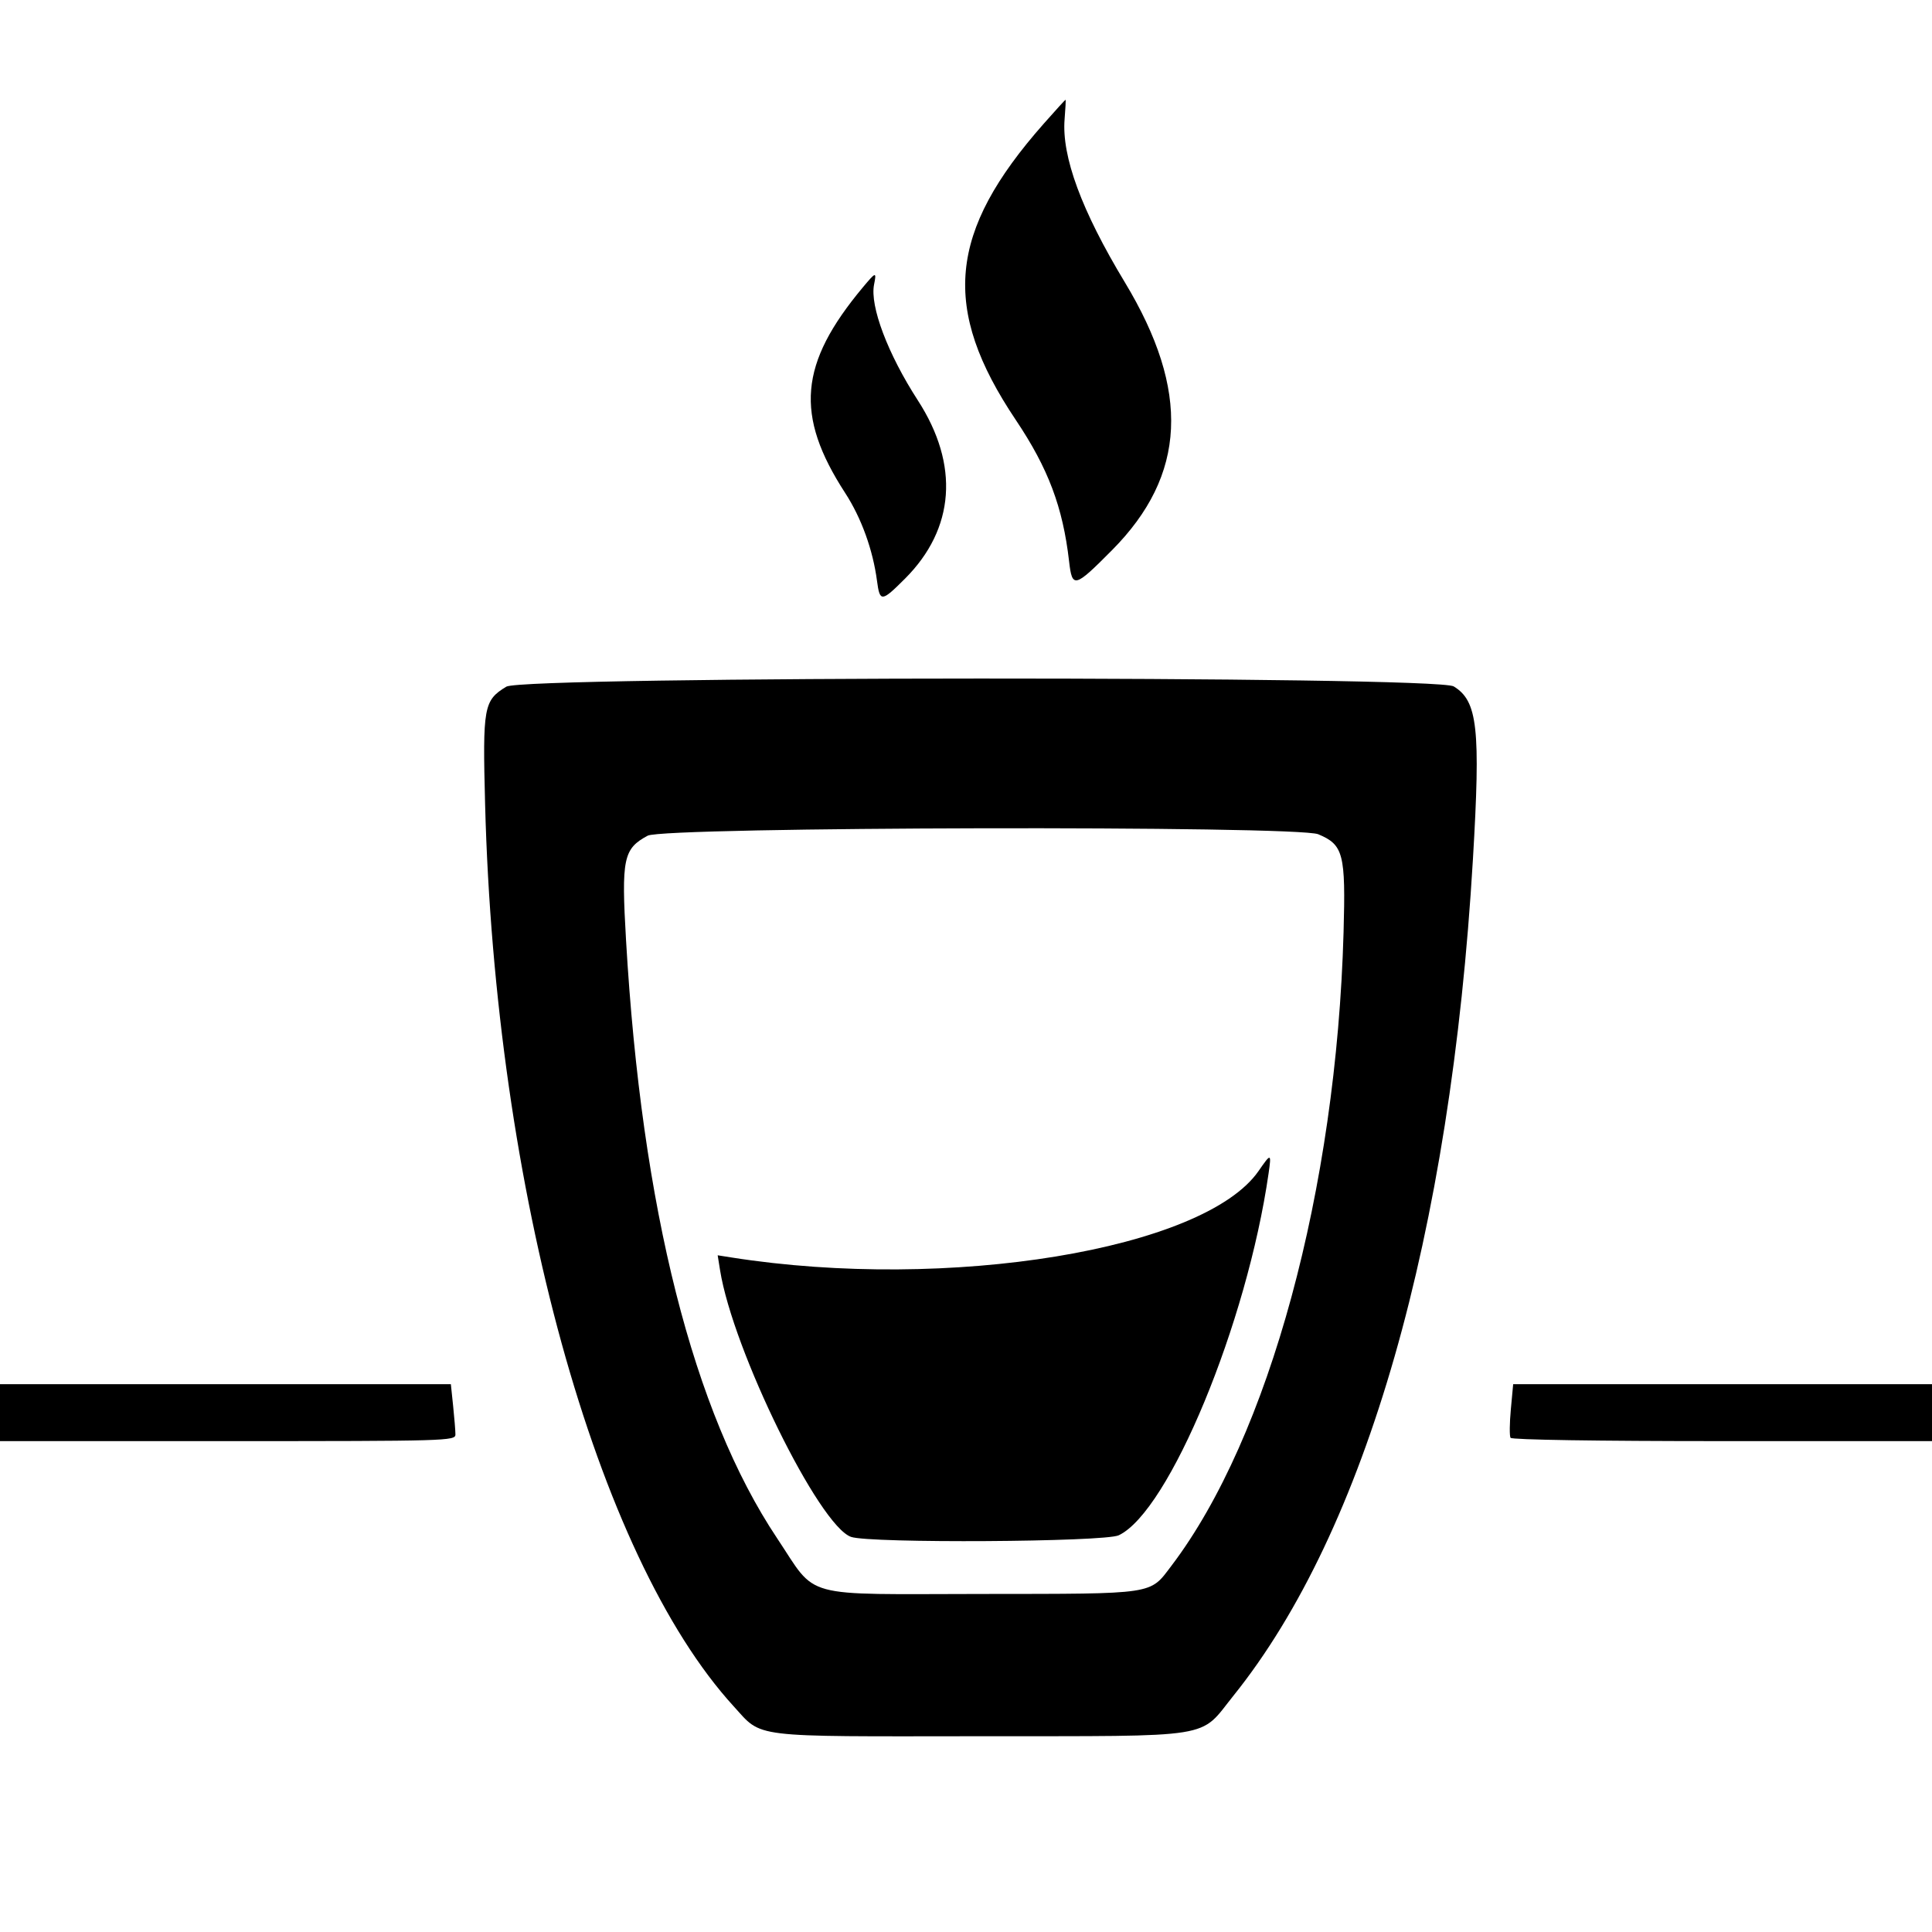 <svg
   xmlns="http://www.w3.org/2000/svg"
  
   version="1.1"
   width="400"
   height="400">
  <g
    
     transform="translate(0,-9.551)">
    <path
      
       d="m 216.082,35.175 c -19.782,22.407 -21.269,38.213 -5.77,61.326 6.714,10.012 9.74,18.04 11.032,29.27 0.649,5.635 1.121,5.512 8.889,-2.314 15.423,-15.539 16.251,-32.954 2.638,-55.486 -8.955,-14.821 -13.095,-26.049 -12.455,-33.772 0.182,-2.198 0.269,-3.996 0.194,-3.996 -0.076,0 -2.113,2.237 -4.528,4.972 m -37.445,33.876 c -13.19,15.796 -14.106,26.446 -3.661,42.551 3.367,5.191 5.746,11.761 6.603,18.232 0.583,4.405 0.938,4.376 5.791,-0.478 10.344,-10.343 11.298,-23.562 2.664,-36.908 -6.218,-9.612 -9.961,-19.515 -9.067,-23.987 0.541,-2.703 0.388,-2.665 -2.33,0.59 m -73.813,82.669 c -4.68,2.853 -4.914,4.148 -4.388,24.33 2.073,79.671 23.006,155.636 51.467,186.777 6.045,6.614 2.968,6.239 50.836,6.192 49.607,-0.049 45.389,0.627 52.664,-8.43 27.429,-34.145 44.945,-95.342 49.55,-173.112 1.607,-27.136 0.98,-32.791 -3.973,-35.812 -3.622,-2.208 -192.531,-2.156 -196.156,0.055 m 168.112,30.556 c 5.208,2.176 5.69,4.045 5.236,20.302 -1.486,53.165 -15.433,104.511 -35.618,131.124 -4.596,6.059 -3.041,5.827 -39.259,5.862 -38.031,0.037 -33.939,1.151 -42.409,-11.544 -17.367,-26.028 -28.031,-68.236 -31.268,-123.765 -0.988,-16.942 -0.567,-18.977 4.478,-21.683 3.458,-1.855 134.44,-2.134 138.84,-0.296 m -12.353,69.705 c -11.262,16.279 -64.248,24.979 -109.125,17.918 l -2.87,-0.452 0.492,3.073 c 2.652,16.586 20.497,52.918 27.125,55.229 3.905,1.361 52.465,1.068 55.42,-0.334 10.439,-4.953 26.562,-43.897 31.023,-74.929 0.606,-4.216 0.517,-4.238 -2.065,-0.505 M 0,302.026 v 5.893 h 47.145 c 45.411,0 47.146,-0.05 47.146,-1.365 0,-0.751 -0.213,-3.403 -0.473,-5.893 l -0.474,-4.528 H 46.672 0 v 5.893 m 312.803,-0.683 c -0.267,2.866 -0.295,5.518 -0.062,5.893 0.251,0.407 17.975,0.683 43.84,0.683 H 400 v -5.893 -5.893 h -43.356 -43.357 l -0.484,5.21"
       style="fill-rule:evenodd;stroke:none" />
  </g>
</svg>
